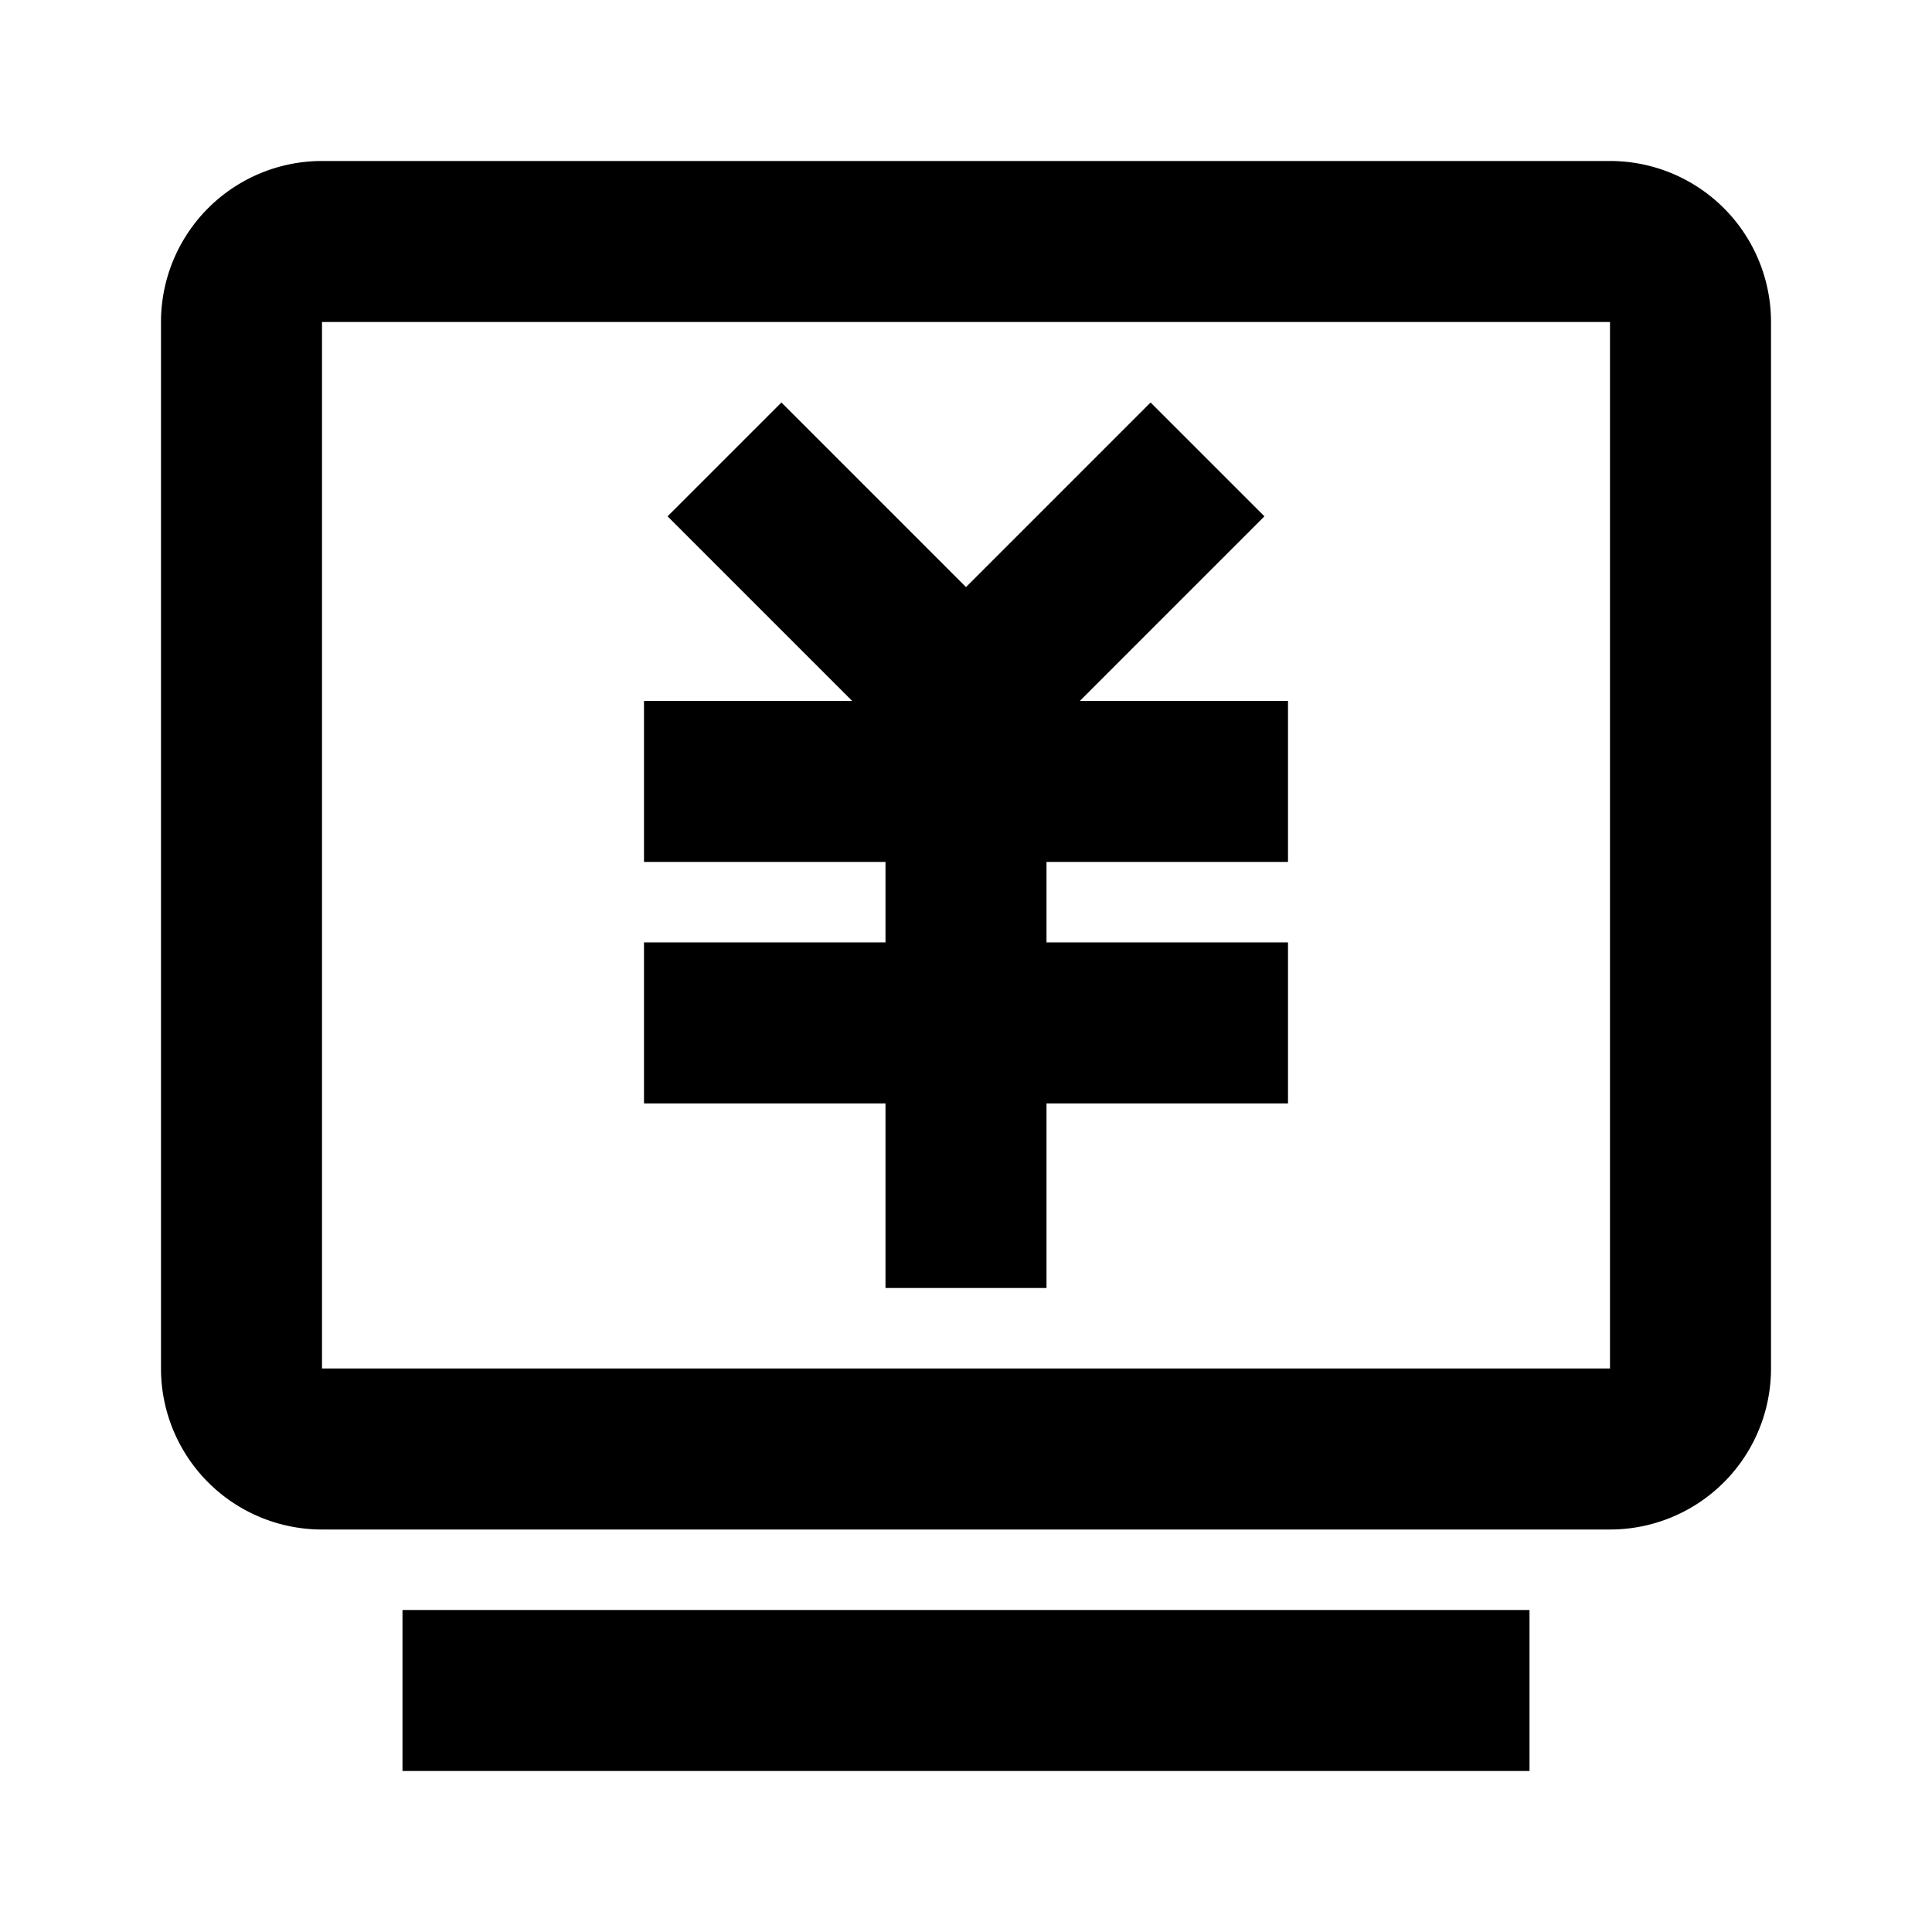 <svg viewBox="0 0 1024 1024" focusable="false"><path d="M451.67 371.5l-97.84-97.84 60.34-60.33L512 311.17l97.83-97.84 60.34 60.33-97.84 97.84h110.34v85.33h-128v42.67h128v85.33h-128v97.84h-85.34v-97.84h-128V499.5h128v-42.67h-128V371.5z" /><path d="M853.33 85.33H170.67a85.33 85.33 0 00-85.34 85.34v554.66a85.33 85.33 0 0085.34 85.34h682.66a85.33 85.33 0 0085.34-85.34V170.67a85.33 85.33 0 00-85.34-85.34zm-682.66 85.34h682.66v554.66H170.67V170.67zm42.66 682.66h597.34v85.34H213.33z" /></svg>